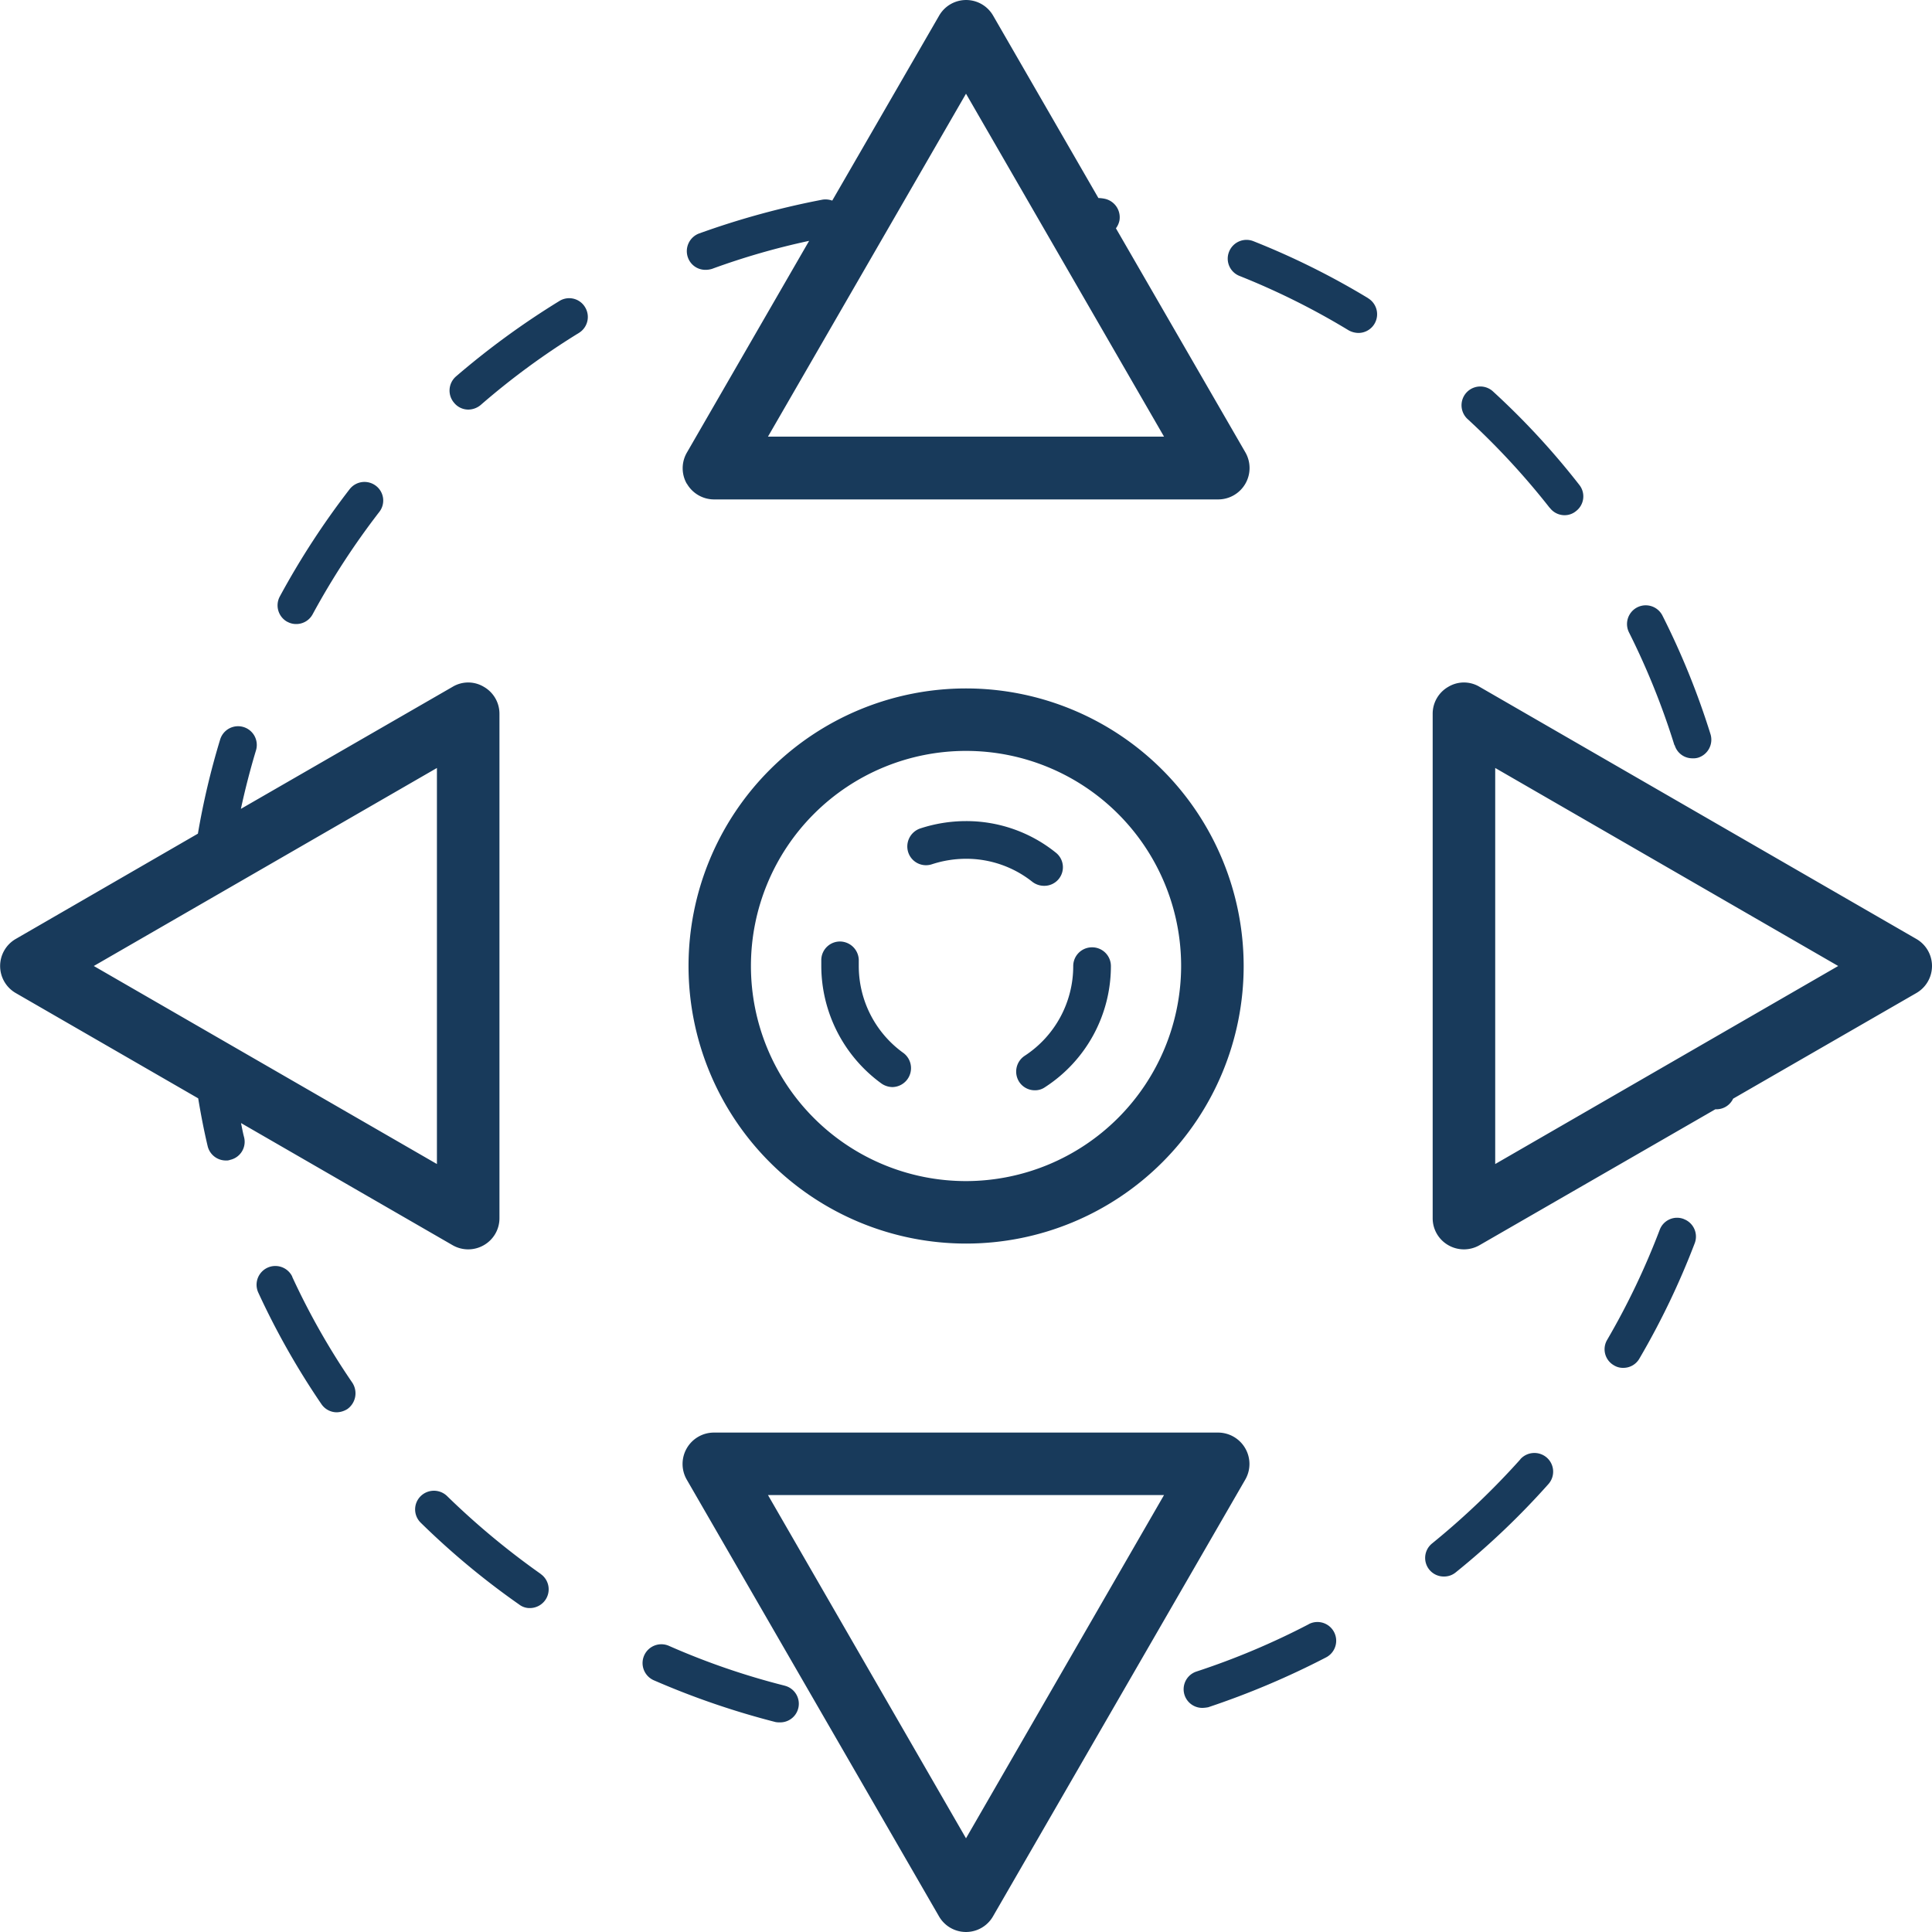 <svg xmlns="http://www.w3.org/2000/svg" width="60" height="60" viewBox="0 0 60 60">
  <defs>
    <style>
      .cls-1 {
        fill: #183a5b;
        fill-rule: evenodd;
      }
    </style>
  </defs>
  <path id="_6" data-name="6" class="cls-1" d="M330,7980.38a8.62,8.62,0,1,0,8.623,8.62A8.627,8.627,0,0,0,330,7980.38Zm0,15.3a6.68,6.68,0,1,1,6.681-6.68A6.69,6.69,0,0,1,330,7995.68Zm3.913-7.26a0.582,0.582,0,0,0-.583.58,3.324,3.324,0,0,1-1.509,2.79,0.588,0.588,0,0,0-.168.81,0.581,0.581,0,0,0,.488.26,0.541,0.541,0,0,0,.318-0.1A4.477,4.477,0,0,0,334.5,7989,0.582,0.582,0,0,0,333.913,7988.42Zm-1.485-1.91a0.577,0.577,0,0,0,.362-1.03,4.431,4.431,0,0,0-2.791-.98,4.567,4.567,0,0,0-1.425.23,0.591,0.591,0,0,0-.368.74,0.581,0.581,0,0,0,.737.37,3.424,3.424,0,0,1,1.057-.17,3.3,3.3,0,0,1,2.066.72A0.6,0.6,0,0,0,332.428,7986.51Zm-4.373,5.19a3.323,3.323,0,0,1-1.385-2.7q0-.075,0-0.15a0.589,0.589,0,0,0-.556-0.61,0.58,0.58,0,0,0-.608.56c0,0.06,0,.13,0,0.2a4.523,4.523,0,0,0,1.869,3.65,0.611,0.611,0,0,0,.34.11A0.588,0.588,0,0,0,328.055,7991.7Zm-10.686-23.35a24.867,24.867,0,0,0-3.207,2.34,0.581,0.581,0,0,0-.059.82,0.57,0.57,0,0,0,.441.21,0.607,0.607,0,0,0,.381-0.14,23.067,23.067,0,0,1,3.052-2.24,0.582,0.582,0,0,0,.193-0.8A0.575,0.575,0,0,0,317.369,7968.35Zm7,43a22.685,22.685,0,0,1-3.58-1.23,0.584,0.584,0,1,0-.467,1.07,24.9,24.9,0,0,0,3.763,1.29,0.693,0.693,0,0,0,.143.01A0.578,0.578,0,0,0,324.365,8011.35Zm-7.576-3.47a23.867,23.867,0,0,1-2.91-2.42,0.587,0.587,0,0,0-.824.01,0.577,0.577,0,0,0,.008.82,24.021,24.021,0,0,0,3.057,2.54,0.528,0.528,0,0,0,.334.11,0.587,0.587,0,0,0,.477-0.25A0.581,0.581,0,0,0,316.789,8007.88Zm-7.869-29.57a0.553,0.553,0,0,0,.276.07,0.577,0.577,0,0,0,.513-0.31,23.651,23.651,0,0,1,2.065-3.17,0.574,0.574,0,0,0-.1-0.81,0.584,0.584,0,0,0-.818.1,24.609,24.609,0,0,0-2.168,3.33A0.583,0.583,0,0,0,308.92,7978.31Zm0.154,20.34a0.583,0.583,0,0,0-1.058.49,23.945,23.945,0,0,0,1.958,3.46,0.577,0.577,0,0,0,.482.26,0.648,0.648,0,0,0,.327-0.1,0.6,0.6,0,0,0,.154-0.82A22.455,22.455,0,0,1,309.074,7998.65Zm-1.589-4.77,6.566,3.79a0.972,0.972,0,0,0,.971,0,0.962,0.962,0,0,0,.485-0.84v-15.66a0.962,0.962,0,0,0-.485-0.84,0.941,0.941,0,0,0-.971,0l-6.574,3.79c0.132-.61.289-1.22,0.47-1.82a0.581,0.581,0,0,0-1.115-.33,23.66,23.66,0,0,0-.69,2.92l-5.657,3.27a0.97,0.97,0,0,0,0,1.68l5.666,3.27c0.083,0.5.177,0.99,0.293,1.48a0.581,0.581,0,0,0,.566.45,0.317,0.317,0,0,0,.135-0.02,0.575,0.575,0,0,0,.432-0.7C307.543,7994.18,307.517,7994.03,307.485,7993.88Zm6.08-11.03v12.3L302.913,7989Zm38.439-.71a0.571,0.571,0,0,0,.556.41,0.518,0.518,0,0,0,.174-0.02,0.585,0.585,0,0,0,.383-0.73,24.025,24.025,0,0,0-1.491-3.68,0.581,0.581,0,1,0-1.04.52A23.1,23.1,0,0,1,352,7982.14Zm-9.52-13.88a23.873,23.873,0,0,0-3.563-1.77,0.582,0.582,0,0,0-.756.33,0.576,0.576,0,0,0,.327.75,22.793,22.793,0,0,1,3.39,1.69,0.647,0.647,0,0,0,.3.08A0.581,0.581,0,0,0,342.484,7968.26Zm5.642,6.51a0.575,0.575,0,0,0,.458.23,0.553,0.553,0,0,0,.36-0.13,0.574,0.574,0,0,0,.1-0.81,23.536,23.536,0,0,0-2.7-2.92,0.583,0.583,0,0,0-.786.86A23.259,23.259,0,0,1,348.126,7974.77Zm-0.913,29.55a24.05,24.05,0,0,1-2.738,2.61,0.577,0.577,0,0,0,.366,1.03,0.565,0.565,0,0,0,.366-0.13,24.1,24.1,0,0,0,2.876-2.74,0.58,0.58,0,0,0-.047-0.82A0.587,0.587,0,0,0,347.213,8004.32Zm5.08-7.46a0.575,0.575,0,0,0-.752.33,23.009,23.009,0,0,1-1.633,3.42,0.573,0.573,0,0,0,.208.79,0.529,0.529,0,0,0,.294.08,0.573,0.573,0,0,0,.5-0.29,24.107,24.107,0,0,0,1.717-3.58A0.58,0.58,0,0,0,352.293,7996.86Zm-11.65,12.58a23.193,23.193,0,0,1-3.487,1.47,0.579,0.579,0,0,0,.181,1.13,1.114,1.114,0,0,0,.181-0.02,25.438,25.438,0,0,0,3.664-1.55A0.581,0.581,0,0,0,340.643,8009.44Zm-19.316-35.42a0.977,0.977,0,0,0,.841.49h15.664a0.975,0.975,0,0,0,.841-1.46l-4.021-6.96a0.6,0.6,0,0,0,.109-0.24,0.588,0.588,0,0,0-.471-0.68,1.126,1.126,0,0,0-.182-0.02l-3.267-5.66a0.967,0.967,0,0,0-1.682,0l-3.317,5.74a0.62,0.62,0,0,0-.3-0.03,25.292,25.292,0,0,0-3.833,1.05,0.586,0.586,0,0,0-.348.75,0.574,0.574,0,0,0,.547.38,0.688,0.688,0,0,0,.2-0.03,22.457,22.457,0,0,1,3.016-.87l-3.793,6.57A0.971,0.971,0,0,0,321.327,7974.02ZM330,7961.91l6.15,10.65h-12.3Zm8.673,42.07a0.977,0.977,0,0,0-.841-0.49H322.168a0.975,0.975,0,0,0-.841,1.46l7.832,13.56a0.967,0.967,0,0,0,1.682,0l7.832-13.56A0.971,0.971,0,0,0,338.673,8003.98ZM330,8016.09l-6.15-10.66h12.3Zm29.514-27.93-13.565-7.83a0.941,0.941,0,0,0-.971,0,0.962,0.962,0,0,0-.485.84v15.66a0.962,0.962,0,0,0,.485.84,0.972,0.972,0,0,0,.971,0l7.322-4.22h0.038a0.574,0.574,0,0,0,.515-0.33l5.69-3.28A0.969,0.969,0,0,0,359.514,7988.16Zm-13.079,6.99v-12.3l10.652,6.15Z" transform="translate(-300 -7959)"/>
</svg>
